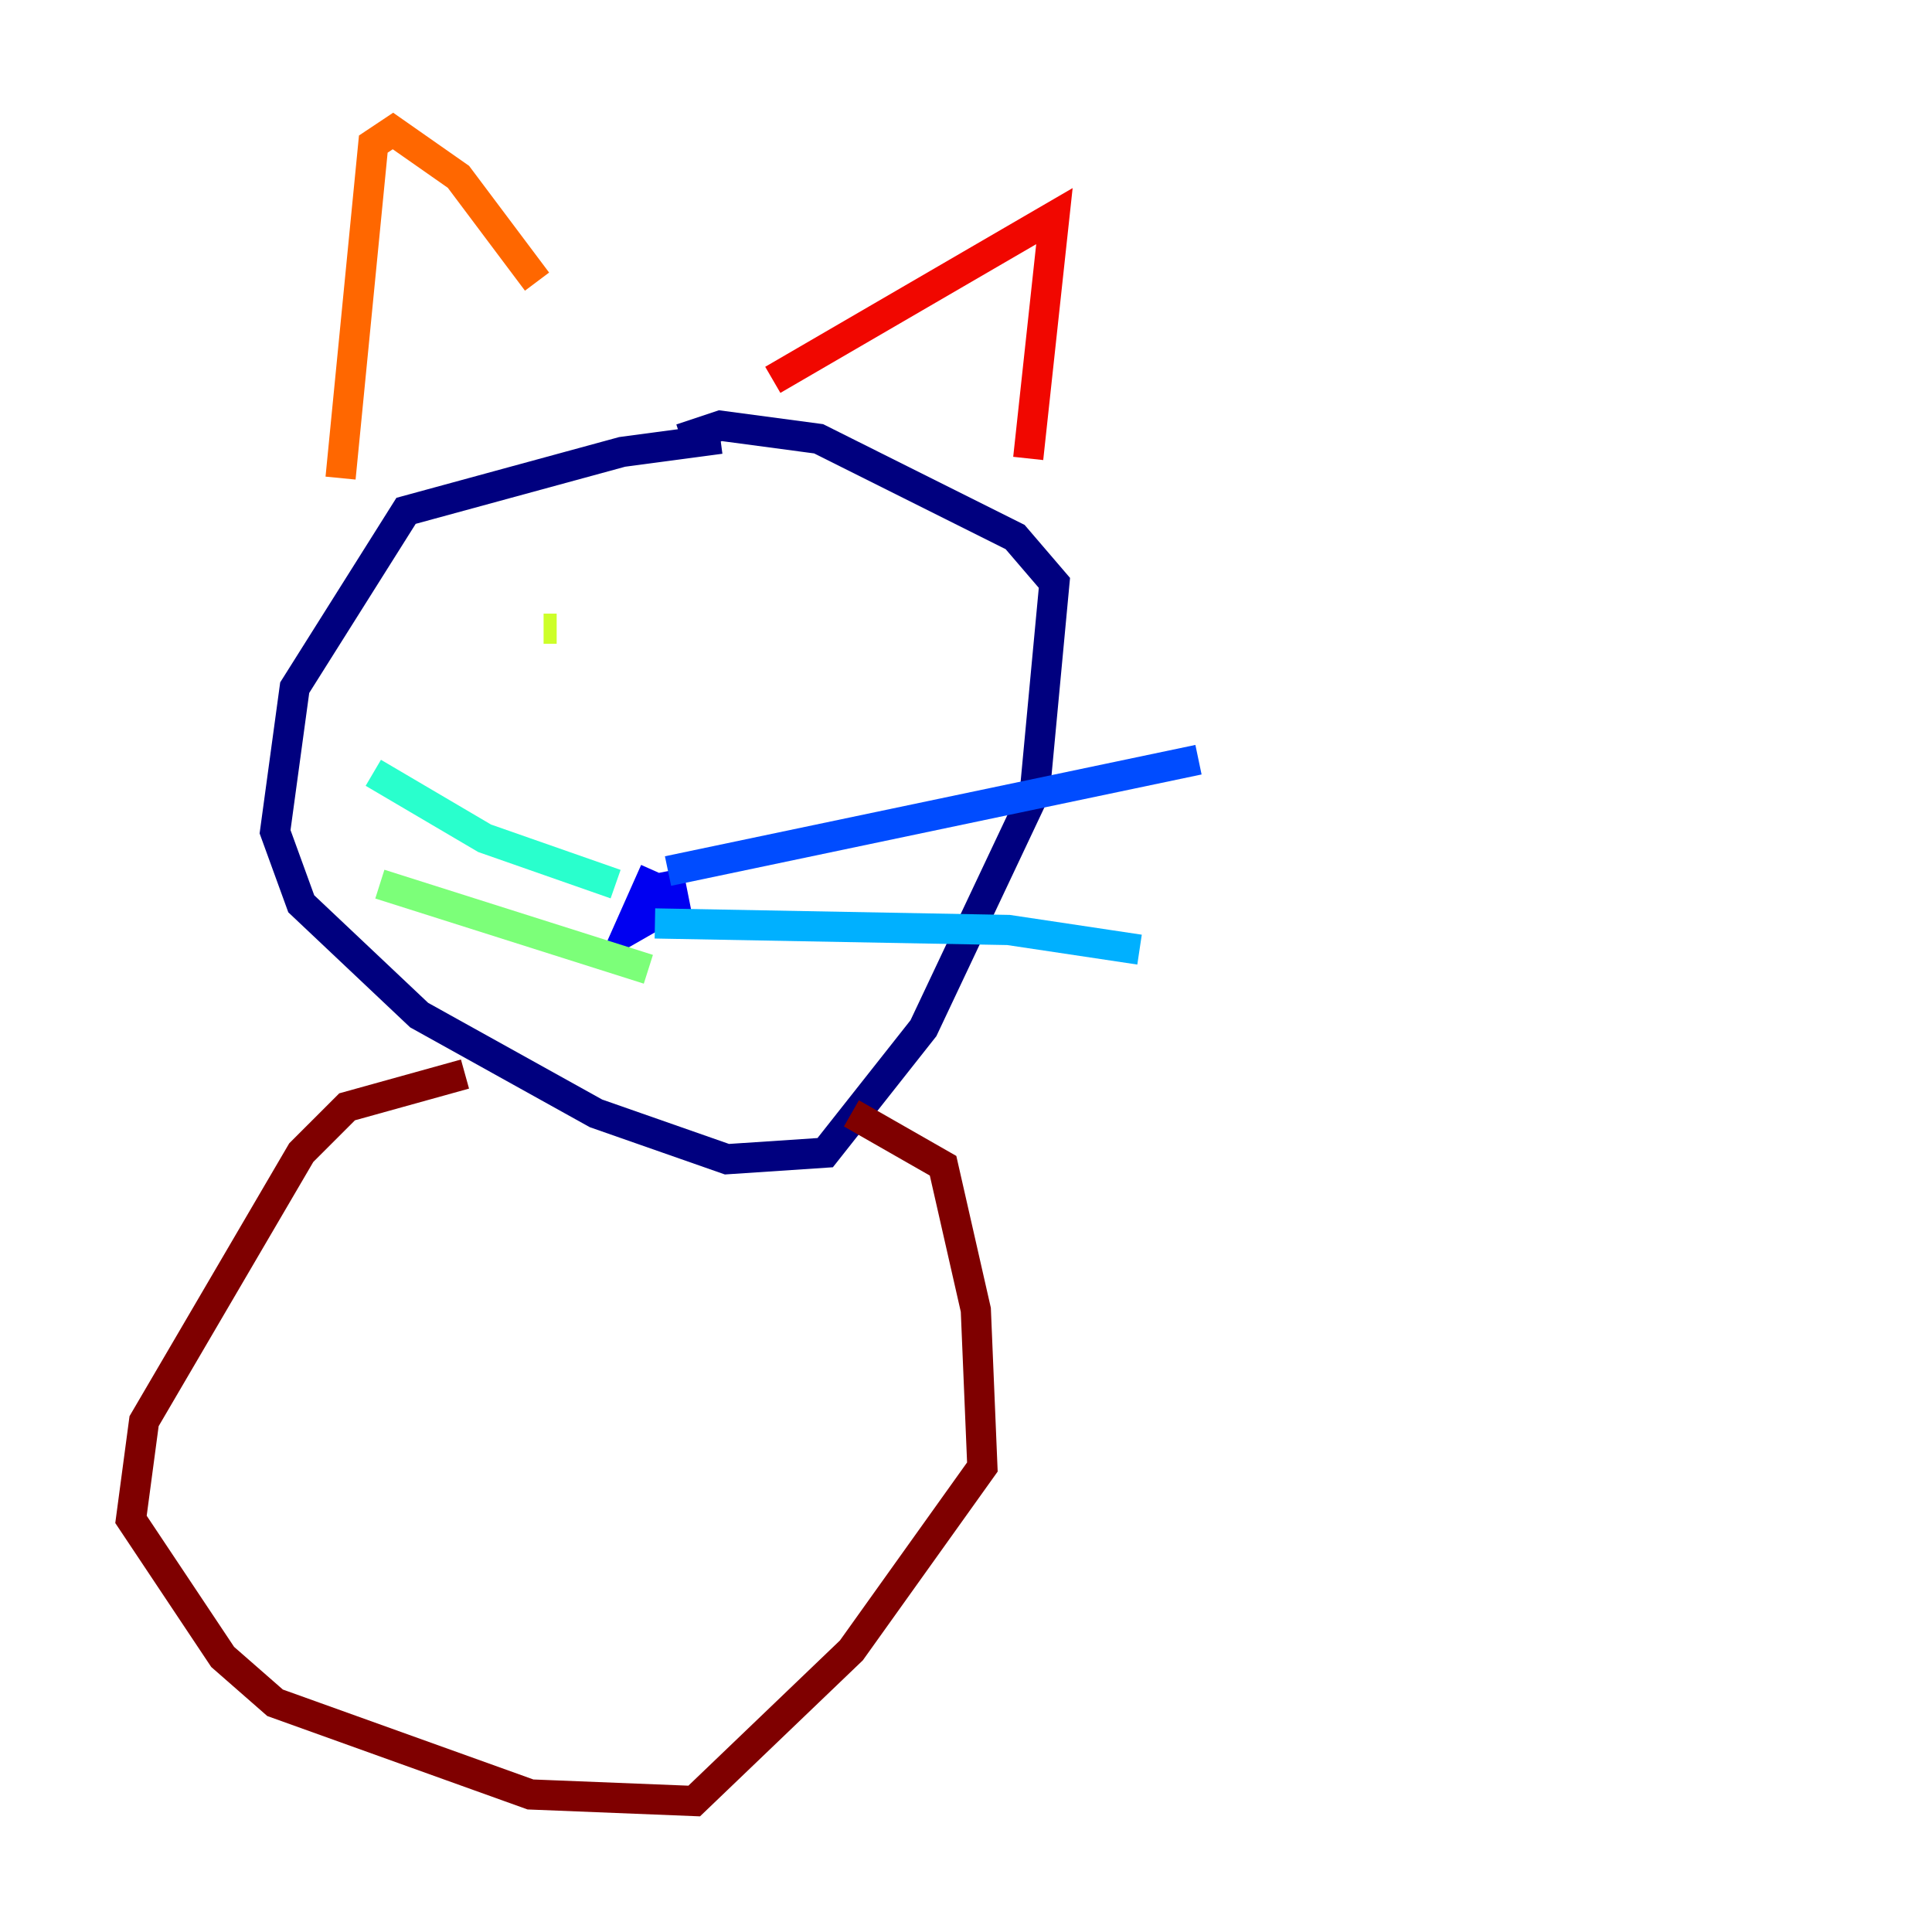 <?xml version="1.0" encoding="utf-8" ?>
<svg baseProfile="tiny" height="128" version="1.2" viewBox="0,0,128,128" width="128" xmlns="http://www.w3.org/2000/svg" xmlns:ev="http://www.w3.org/2001/xml-events" xmlns:xlink="http://www.w3.org/1999/xlink"><defs /><polyline fill="none" points="47.729,29.071 41.22,29.939 26.902,33.844 19.525,45.559 18.224,55.105 19.959,59.878 27.77,67.254 39.485,73.763 48.163,76.8 54.671,76.366 61.18,68.122 68.556,52.502 69.858,38.617 67.254,35.58 54.237,29.071 47.729,28.203 45.125,29.071" stroke="#00007f" stroke-width="2" /><polyline fill="none" points="43.39,57.709 41.654,61.614 44.691,59.878 44.258,57.709" stroke="#0000f1" stroke-width="2" /><polyline fill="none" points="44.258,57.709 79.403,50.332" stroke="#004cff" stroke-width="2" /><polyline fill="none" points="43.39,61.18 66.82,61.614 75.498,62.915" stroke="#00b0ff" stroke-width="2" /><polyline fill="none" points="40.786,58.576 32.108,55.539 24.732,51.2" stroke="#29ffcd" stroke-width="2" /><polyline fill="none" points="42.956,64.217 25.166,58.576" stroke="#7cff79" stroke-width="2" /><polyline fill="none" points="36.014,41.654 36.881,41.654" stroke="#cdff29" stroke-width="2" /><polyline fill="none" points="49.464,41.654 49.464,41.654" stroke="#ffc400" stroke-width="2" /><polyline fill="none" points="22.563,31.675 24.732,9.546 26.034,8.678 30.373,11.715 35.58,18.658" stroke="#ff6700" stroke-width="2" /><polyline fill="none" points="51.2,25.166 69.858,14.319 68.122,30.373" stroke="#f10700" stroke-width="2" /><polyline fill="none" points="30.807,71.159 22.997,73.329 19.959,76.366 9.546,94.156 8.678,100.664 14.752,109.776 18.224,112.814 35.146,118.888 45.993,119.322 56.407,109.342 65.085,97.193 64.651,86.78 62.481,77.234 56.407,73.763" stroke="#7f0000" stroke-width="2" /></svg>